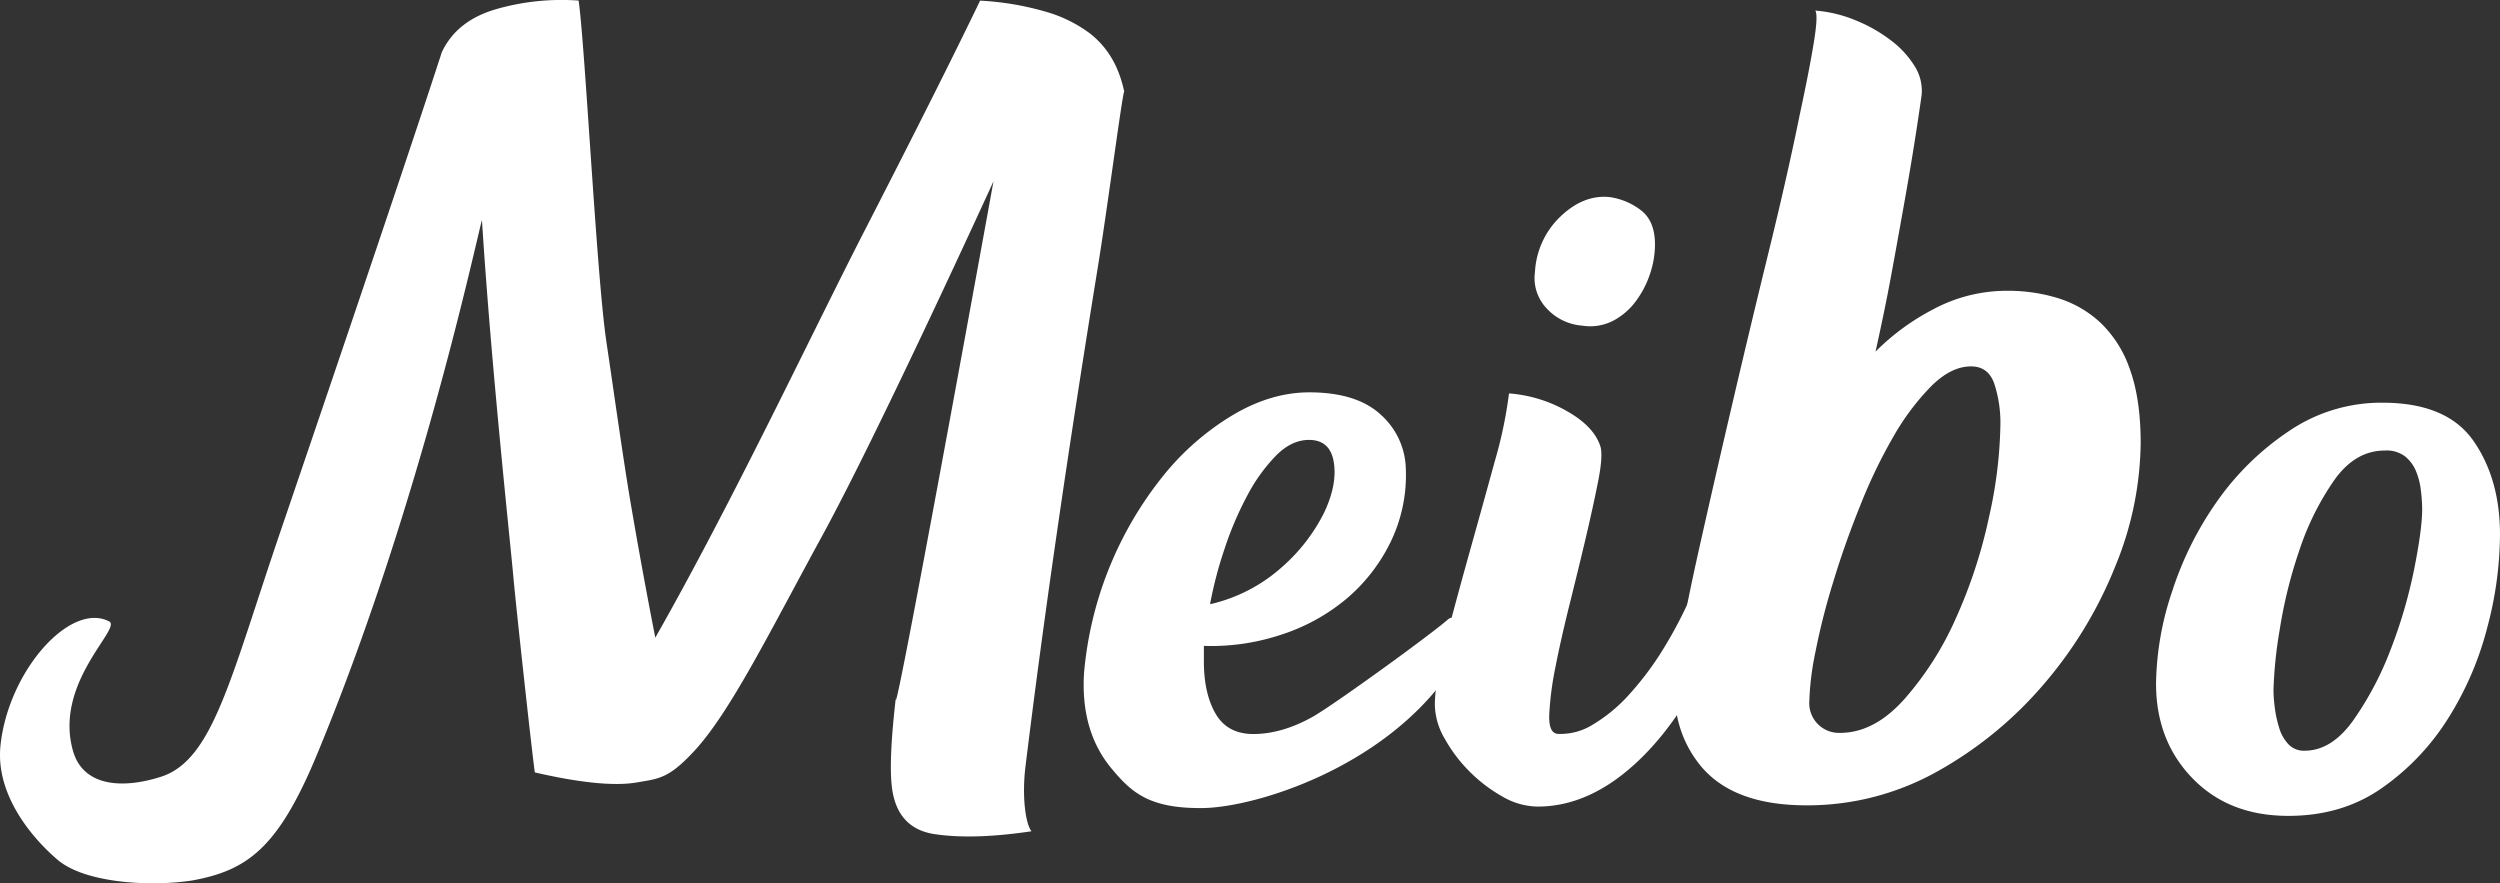 <svg id="B" xmlns="http://www.w3.org/2000/svg" viewBox="0 0 657 232.09"><rect x="0" y="0" width="657" height="232.09" fill="#333333" stroke="none"/><defs><style>.cls-1{fill:#fff;fill-rule:evenodd;}</style></defs><g id="M"><path class="cls-1" d="M295.41,24l.06.27C295.47,24,295.45,23.93,295.41,24ZM286.48,8.82a35.77,35.77,0,0,0-11.33-5.65,75.86,75.86,0,0,0-17.58-3q-10.15,21.11-30.48,60.69c-13.55,26.39-34.56,71-54.88,106.72q-3.53-18.1-6.45-35.25c-1.95-11.43-4.58-30.32-6.4-42.51C156.78,72.55,153.77,12,152.06.15a62.24,62.24,0,0,0-21.68,2.26q-10.36,3-14.27,11.31c-4,12.34-15.1,45.85-42.28,125.58C60.48,178.44,56,199.74,42.31,204.13c-10.41,3.33-20.51,2.44-23.13-6.81-5.09-17.94,12.94-32.24,9.52-34C18.5,158,2.12,176.38.12,196c-1.31,12.87,8.28,24.21,15,29.94,7.17,6.15,24.35,7.15,35.39,5.45C64.91,228.75,73,223,83.14,198.68c27.06-65,42.12-136,43.52-140.86,2.35,37.66,7.48,85.09,8.2,93.23s4.91,46.41,5.69,51.94q18,4.14,26.77,2.64c5.86-1,8.4-1,15.17-8.31,9.45-10.23,19.8-31.26,33.67-56.67,15.15-27.77,44.93-93,44.93-93s-27.57,151.91-25.58,135q-1.95,16.59-1.17,23.75,1.17,11.31,11.33,12.82t25.4-.76c-1.56-2-2.55-9.09-1.56-17.15,4.89-39.8,11.19-83,18.93-130.65,2.62-16.13,6.46-45.66,7-46.63C294.35,19,292.11,13.26,286.48,8.82Z"/></g><g id="e"><path class="cls-1" d="M382,162.28a2.22,2.22,0,0,0-1.62.63c-4.56,4-30,22.43-35.38,25.45s-10.62,4.54-15.61,4.54q-6.82,0-9.92-5.32c-2.06-3.55-3.09-8.13-3.09-13.77v-4.07a58.31,58.31,0,0,0,20.49-3A51,51,0,0,0,354,157.23a45.64,45.64,0,0,0,11.55-15,40.3,40.3,0,0,0,3.9-19.09,19.63,19.63,0,0,0-6.67-14.24q-6.33-5.79-18.7-5.79-10.08,0-20.16,6a69,69,0,0,0-18.37,16.11,96,96,0,0,0-20.65,51.48q-1,15.33,7.15,25.19c5.42,6.57,10.17,10.57,23.87,10.47S363.24,202,380.71,177l3.9-11.58C384,163.33,383.1,162.28,382,162.28Zm-60.09-18.35a87.93,87.93,0,0,1,6-13.93,44.74,44.74,0,0,1,7.48-10.32q4.06-4.07,8.61-4.07,5.54,0,6.51,5.79t-2.44,13.14A46.85,46.85,0,0,1,337,148.94a42.5,42.5,0,0,1-19,9.85A104.54,104.54,0,0,1,321.92,143.93Z"/></g><g id="i"><path class="cls-1" d="M415.76,85.57a13.22,13.22,0,0,0,8.13-1.25,17.54,17.54,0,0,0,6-5.16,25.19,25.19,0,0,0,3.74-7.2,24.13,24.13,0,0,0,1.3-7.67q0-6.26-3.74-9.07a17.41,17.41,0,0,0-8.29-3.44q-6.82-.63-12.85,5.16a21.68,21.68,0,0,0-6.66,14.55,11.52,11.52,0,0,0,2.92,9.39A14.08,14.08,0,0,0,415.76,85.57Zm34.14,70.72c-1.51-1.46-2.82-2-3.9-1.57a1.93,1.93,0,0,0-1.3,1.26,114.62,114.62,0,0,1-7.48,14.39,79.72,79.72,0,0,1-8.94,12,41,41,0,0,1-9.6,8,16,16,0,0,1-9.1,2.5q-2.61,0-2.44-5a82.29,82.29,0,0,1,1.62-12.51q1.47-7.51,3.74-16.59t4.23-17.36q1.95-8.3,3.25-14.87t.65-9.07q-1.62-5.33-8.78-9.39a36.09,36.09,0,0,0-15.28-4.69,115.22,115.22,0,0,1-3.74,17.83q-3.09,11.27-6.51,23.47T380,168q-2.93,11.11-2.92,17.37a18.17,18.17,0,0,0,2.6,8.76,38.69,38.69,0,0,0,6.5,8.61,39.52,39.52,0,0,0,8.62,6.57,18.8,18.8,0,0,0,9.27,2.66q13.65,0,26.18-11.74t21-32.07Z"/></g><g id="b-2" data-name="b"><path class="cls-1" d="M559.74,97.08A30.58,30.58,0,0,0,552,84.8a28.91,28.91,0,0,0-11.14-6.44,44.51,44.51,0,0,0-13.17-1.94,40.93,40.93,0,0,0-19.65,4.87A61.32,61.32,0,0,0,492.89,92.4q2.43-10.92,4.05-19.69t3-16.56q1.41-7.8,2.63-15.21T505,25a12.07,12.07,0,0,0-1.82-7.6,25,25,0,0,0-6.28-6.82,39.77,39.77,0,0,0-9.32-5.27,34.57,34.57,0,0,0-10.53-2.53q.81,1.17-.41,8.58T473,30q-3.24,16-8.11,35.86t-9.52,39.76q-4.65,19.89-8.71,38t-6.07,30.6q-2.43,16,6.07,26.7t28,10.72a69.79,69.79,0,0,0,34.64-9,102.1,102.1,0,0,0,27.95-23,110.24,110.24,0,0,0,18.64-30.8,87.26,87.26,0,0,0,6.68-32.35Q562.57,104.87,559.74,97.08Zm-37.07,39a130.87,130.87,0,0,1-8.71,26.5,82.62,82.62,0,0,1-13.58,21.25q-7.89,8.77-16.81,8.77a7.81,7.81,0,0,1-8.1-7.8,74.53,74.53,0,0,1,1.62-13.44A179.13,179.13,0,0,1,481.75,153q3-9.93,7.09-20.07a136.33,136.33,0,0,1,8.71-18.13,64.43,64.43,0,0,1,9.92-13.25q5.26-5.27,10.54-5.26,4.46,0,6.07,4.48a33,33,0,0,1,1.62,11.11A117.09,117.09,0,0,1,522.67,136.06Z"/></g><g id="o"><path class="cls-1" d="M650,115.83q-7-10-23.91-10a43.12,43.12,0,0,0-24.39,7.35,71.8,71.8,0,0,0-18.86,18.3,87.93,87.93,0,0,0-12,23.94,78.57,78.57,0,0,0-4.23,24.25q0,15,9.59,24.88t25.21,9.86q14,0,24.39-7.2a63.32,63.32,0,0,0,17.4-18.15,83.57,83.57,0,0,0,10.4-23.94A96.5,96.5,0,0,0,657,140.55Q657,125.84,650,115.83Zm-15.61,34a128,128,0,0,1-6.18,21,84.21,84.21,0,0,1-9.76,18.46q-5.69,8-12.85,8a5.56,5.56,0,0,1-4.22-1.72,10.84,10.84,0,0,1-2.44-4.38,30.84,30.84,0,0,1-1.14-5.32,37.89,37.89,0,0,1-.33-4.54,113.35,113.35,0,0,1,1.63-15.8,123.53,123.53,0,0,1,5.2-21,71.45,71.45,0,0,1,9.11-18.3q5.52-7.83,13.33-7.83A8.05,8.05,0,0,1,632,119.9a9.63,9.63,0,0,1,2.92,3.91,18.78,18.78,0,0,1,1.3,5.16,43.64,43.64,0,0,1,.33,5Q636.51,139.29,634.4,149.78Z"/></g></svg>